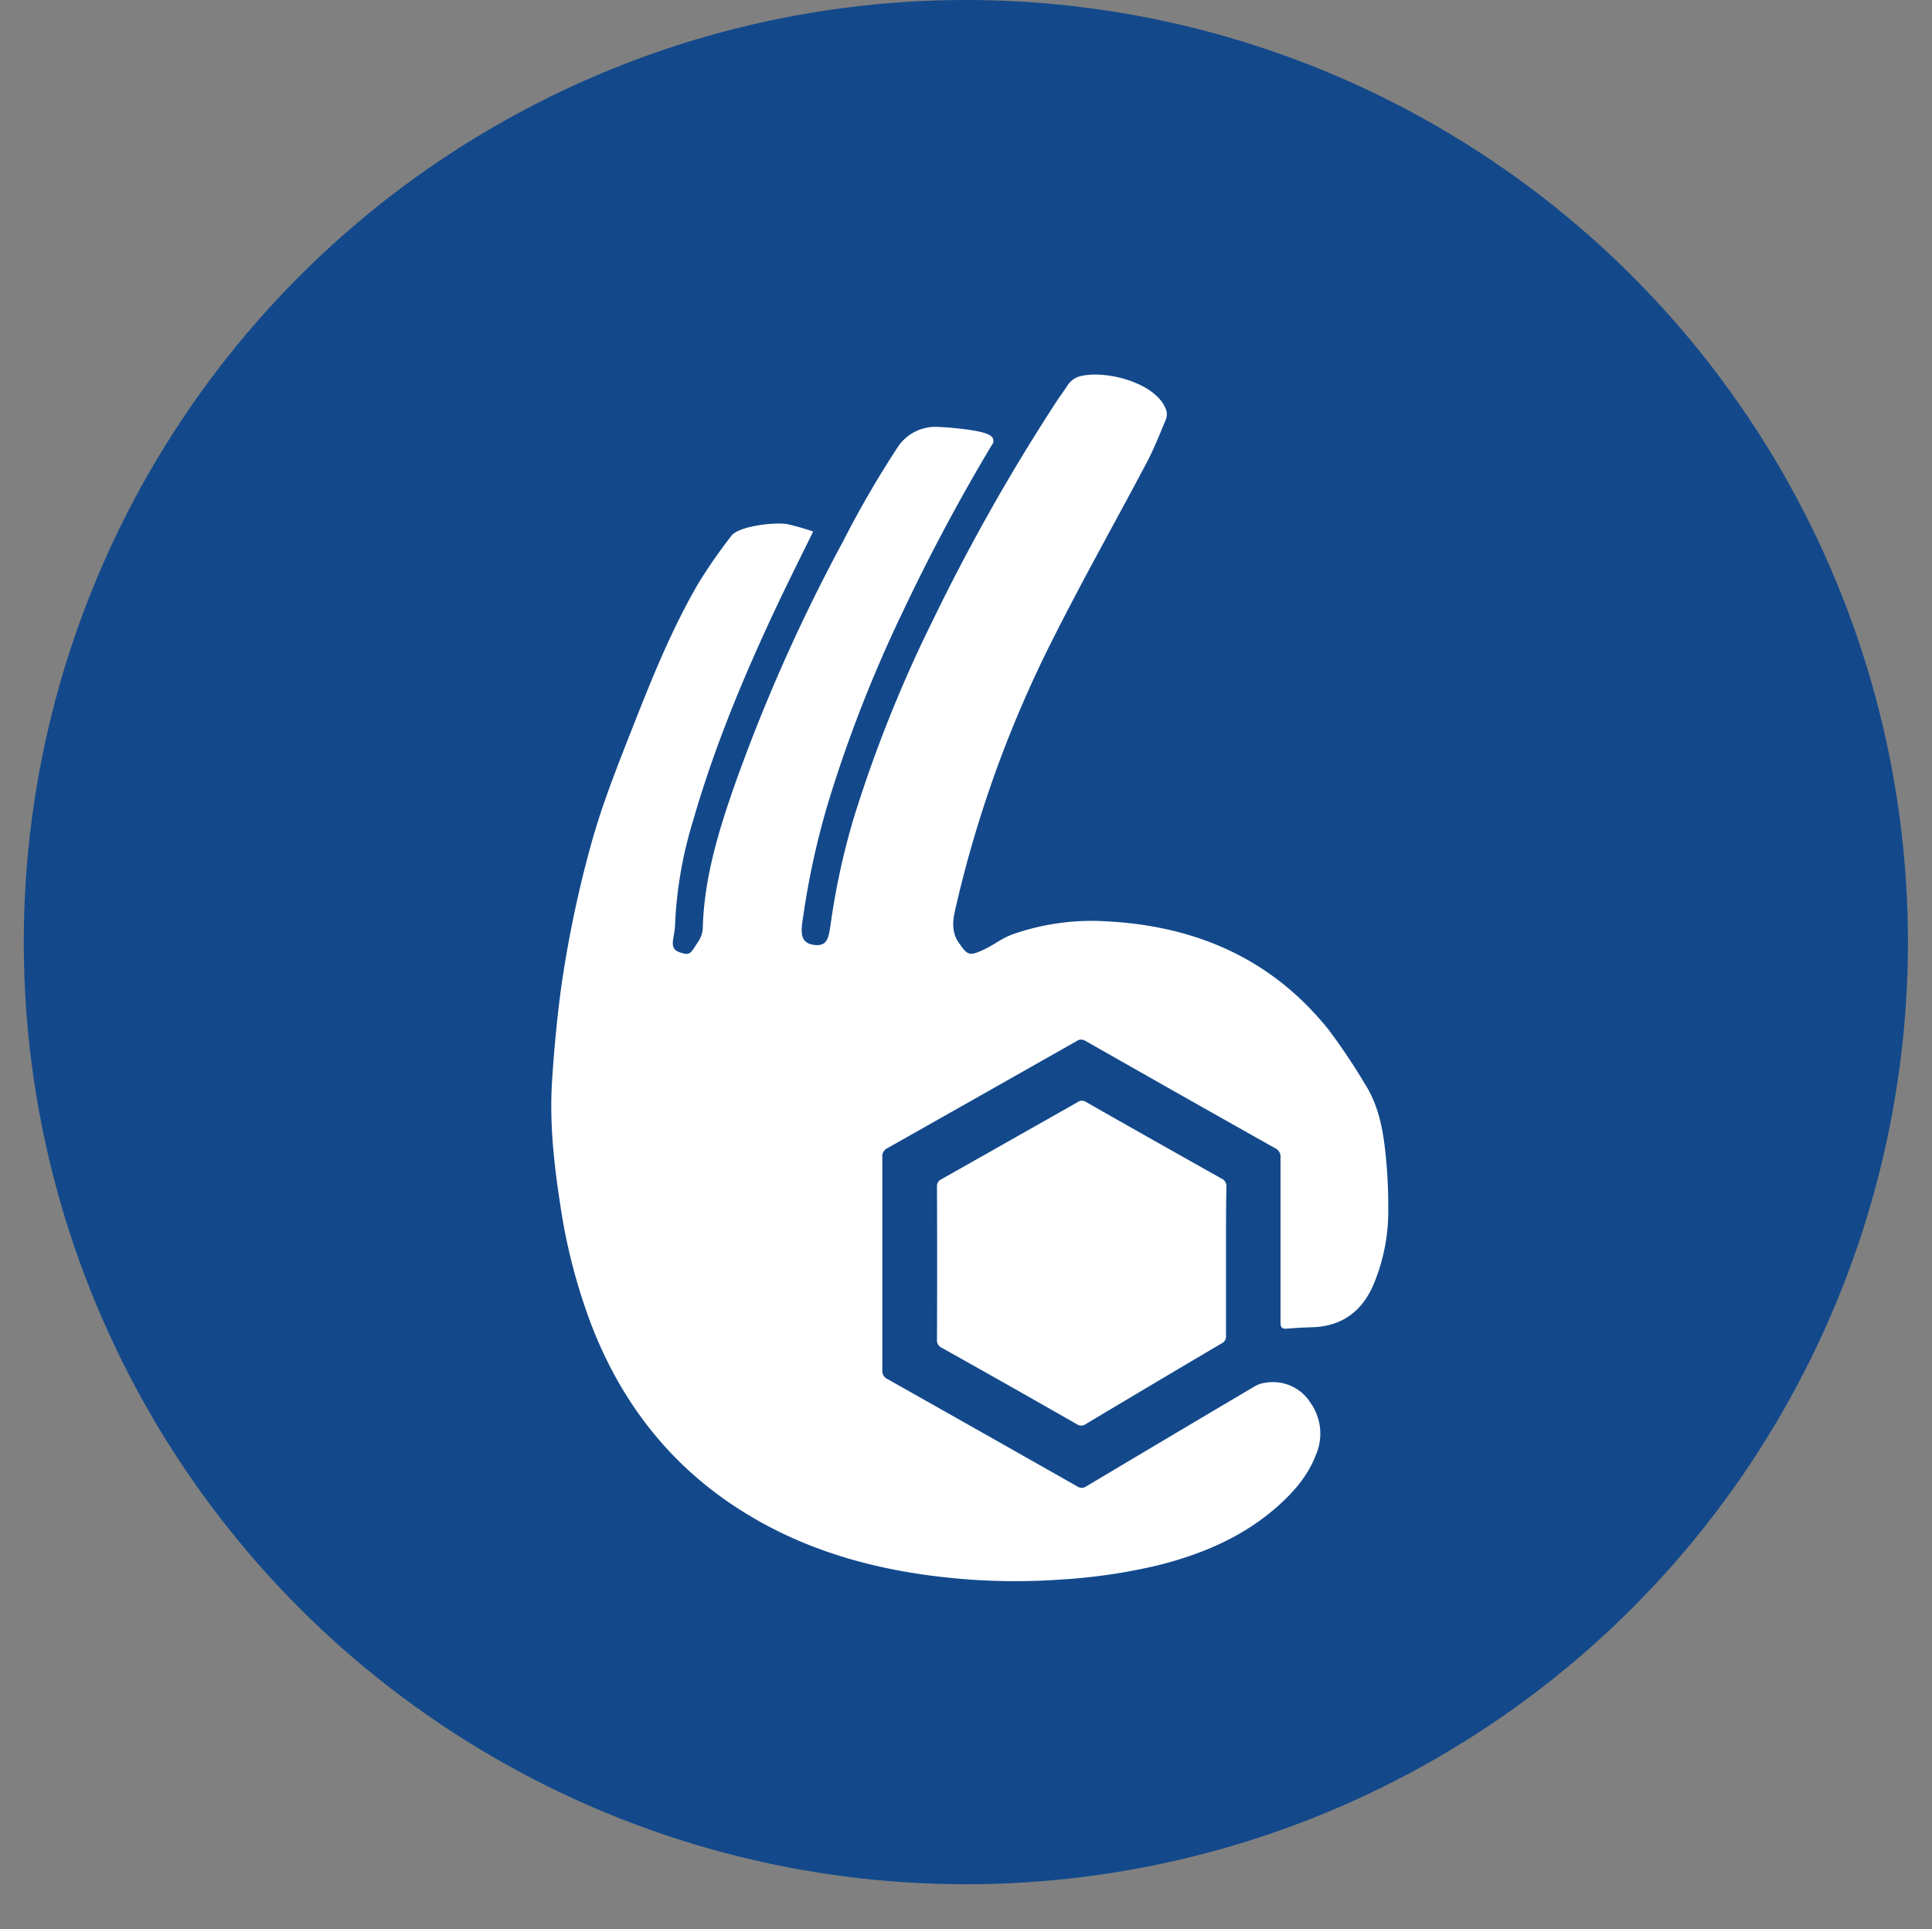 <svg id="Layer_1" data-name="Layer 1" xmlns="http://www.w3.org/2000/svg" viewBox="0 0 401.54 400.9"><rect x="0" y="0" width="401.54" height="400.9" fill="#808080" stroke="none"/><defs><style>.cls-1{fill:#13498b;}.cls-2{fill:#fff;}</style></defs><title>Work Icons</title><circle class="cls-1" cx="200.74" cy="195.8" r="195.8"/><g id="HtE5Ud.tif"><path class="cls-2" d="M169,110.47c-2.65,5.42-5.18,10.45-7.58,15.54-6.8,14.43-12.93,29.12-17.35,44.48a85.84,85.84,0,0,0-3.77,21.73c-0.06,2.69-1.45,4.82.89,5.67s2.36,0.14,3.8-2a5.68,5.68,0,0,0,1.07-2.86c0.24-10,3-19.37,6.2-28.67a361.45,361.45,0,0,1,22.93-51.79,207.46,207.46,0,0,1,11.32-19.53,9.37,9.37,0,0,1,8.63-4.3c1.85,0.06,9,.61,10.56,1.72a1.3,1.3,0,0,1,.41,2.07q-10,16.71-18.34,34.33A280.38,280.38,0,0,0,172,167.22,165.4,165.4,0,0,0,167,190c-0.45,3-1.09,5.84,2,6.35s3.25-1.61,3.69-4.64A149.27,149.27,0,0,1,177.44,170a278.93,278.93,0,0,1,16.46-41.13A413.17,413.17,0,0,1,219.8,83.11c0.67-1,1.42-2,2.06-3a4.5,4.5,0,0,1,3-2c5.39-1.18,15.88,1.62,17.58,7.33a3.13,3.13,0,0,1-.21,1.94c-1.22,2.9-2.37,5.84-3.83,8.62-6.51,12.33-13.38,24.47-19.63,36.93a244.32,244.32,0,0,0-20.31,56.43c-0.49,2.19-.63,4.51.8,6.54,1.73,2.46,2.06,2.88,4.78,1.65,3.24-1.47,3.92-2.6,7.32-3.68a49.69,49.69,0,0,1,16.54-2.48c19.33,0.56,35.93,7.21,48.27,22.66a129.19,129.19,0,0,1,7.48,11.17c2.66,4.16,3.69,8.89,4.22,13.7a103.29,103.29,0,0,1,.66,12.32,39.26,39.26,0,0,1-3.24,16.13c-2.48,5.43-6.62,8.29-12.61,8.47-1.74.05-3.49,0.14-5.22,0.29-1,.09-1.32-0.25-1.32-1.29,0-11.4,0-22.8,0-34.19a2,2,0,0,0-1.21-2.07q-19.68-11.07-39.31-22.24a1.59,1.59,0,0,0-1.81,0q-19.64,11.14-39.31,22.24a1.88,1.88,0,0,0-1.12,1.89q0,22.17,0,44.33a1.8,1.8,0,0,0,1.08,1.81q19.72,11.12,39.41,22.29a1.64,1.64,0,0,0,1.91,0q17.44-10.4,34.92-20.74a6,6,0,0,1,2.44-.81,9.21,9.21,0,0,1,9.22,4.17,11.1,11.1,0,0,1,1.14,10.82c-1.7,4.46-4.76,7.92-8.29,11-7.14,6.21-15.59,9.74-24.67,12a117.82,117.82,0,0,1-20.32,2.95,133.88,133.88,0,0,1-19.13-.05c-16.24-1.25-31.77-5-45.83-13.56-15.33-9.31-25.9-22.63-32.34-39.31a119.59,119.59,0,0,1-6.48-25c-1.32-8.52-2.25-17.08-1.7-25.71,0.4-6.32,1-12.65,1.82-18.92a237.46,237.46,0,0,1,6.1-29.57c2.35-8.71,5.71-17.07,9-25.45,4-10.15,8.08-20.26,13.61-29.69a110.48,110.48,0,0,1,6.73-9.66c1.54-2.08,9.24-2.93,11.78-2.41A51,51,0,0,1,169,110.47Z"/><path class="cls-2" d="M254.81,262.12c0,5.16,0,10.32,0,15.48a1.58,1.58,0,0,1-.89,1.58q-14.18,8.36-28.31,16.81a1.55,1.55,0,0,1-1.8,0q-14-8-28.07-15.88a1.7,1.7,0,0,1-1-1.71q0.06-15.87,0-31.73a1.62,1.62,0,0,1,1-1.64q14.15-8,28.27-16a1.49,1.49,0,0,1,1.71,0q14.07,8,28.17,15.92a1.72,1.72,0,0,1,1,1.76C254.79,251.88,254.81,257,254.81,262.12Z"/></g></svg>